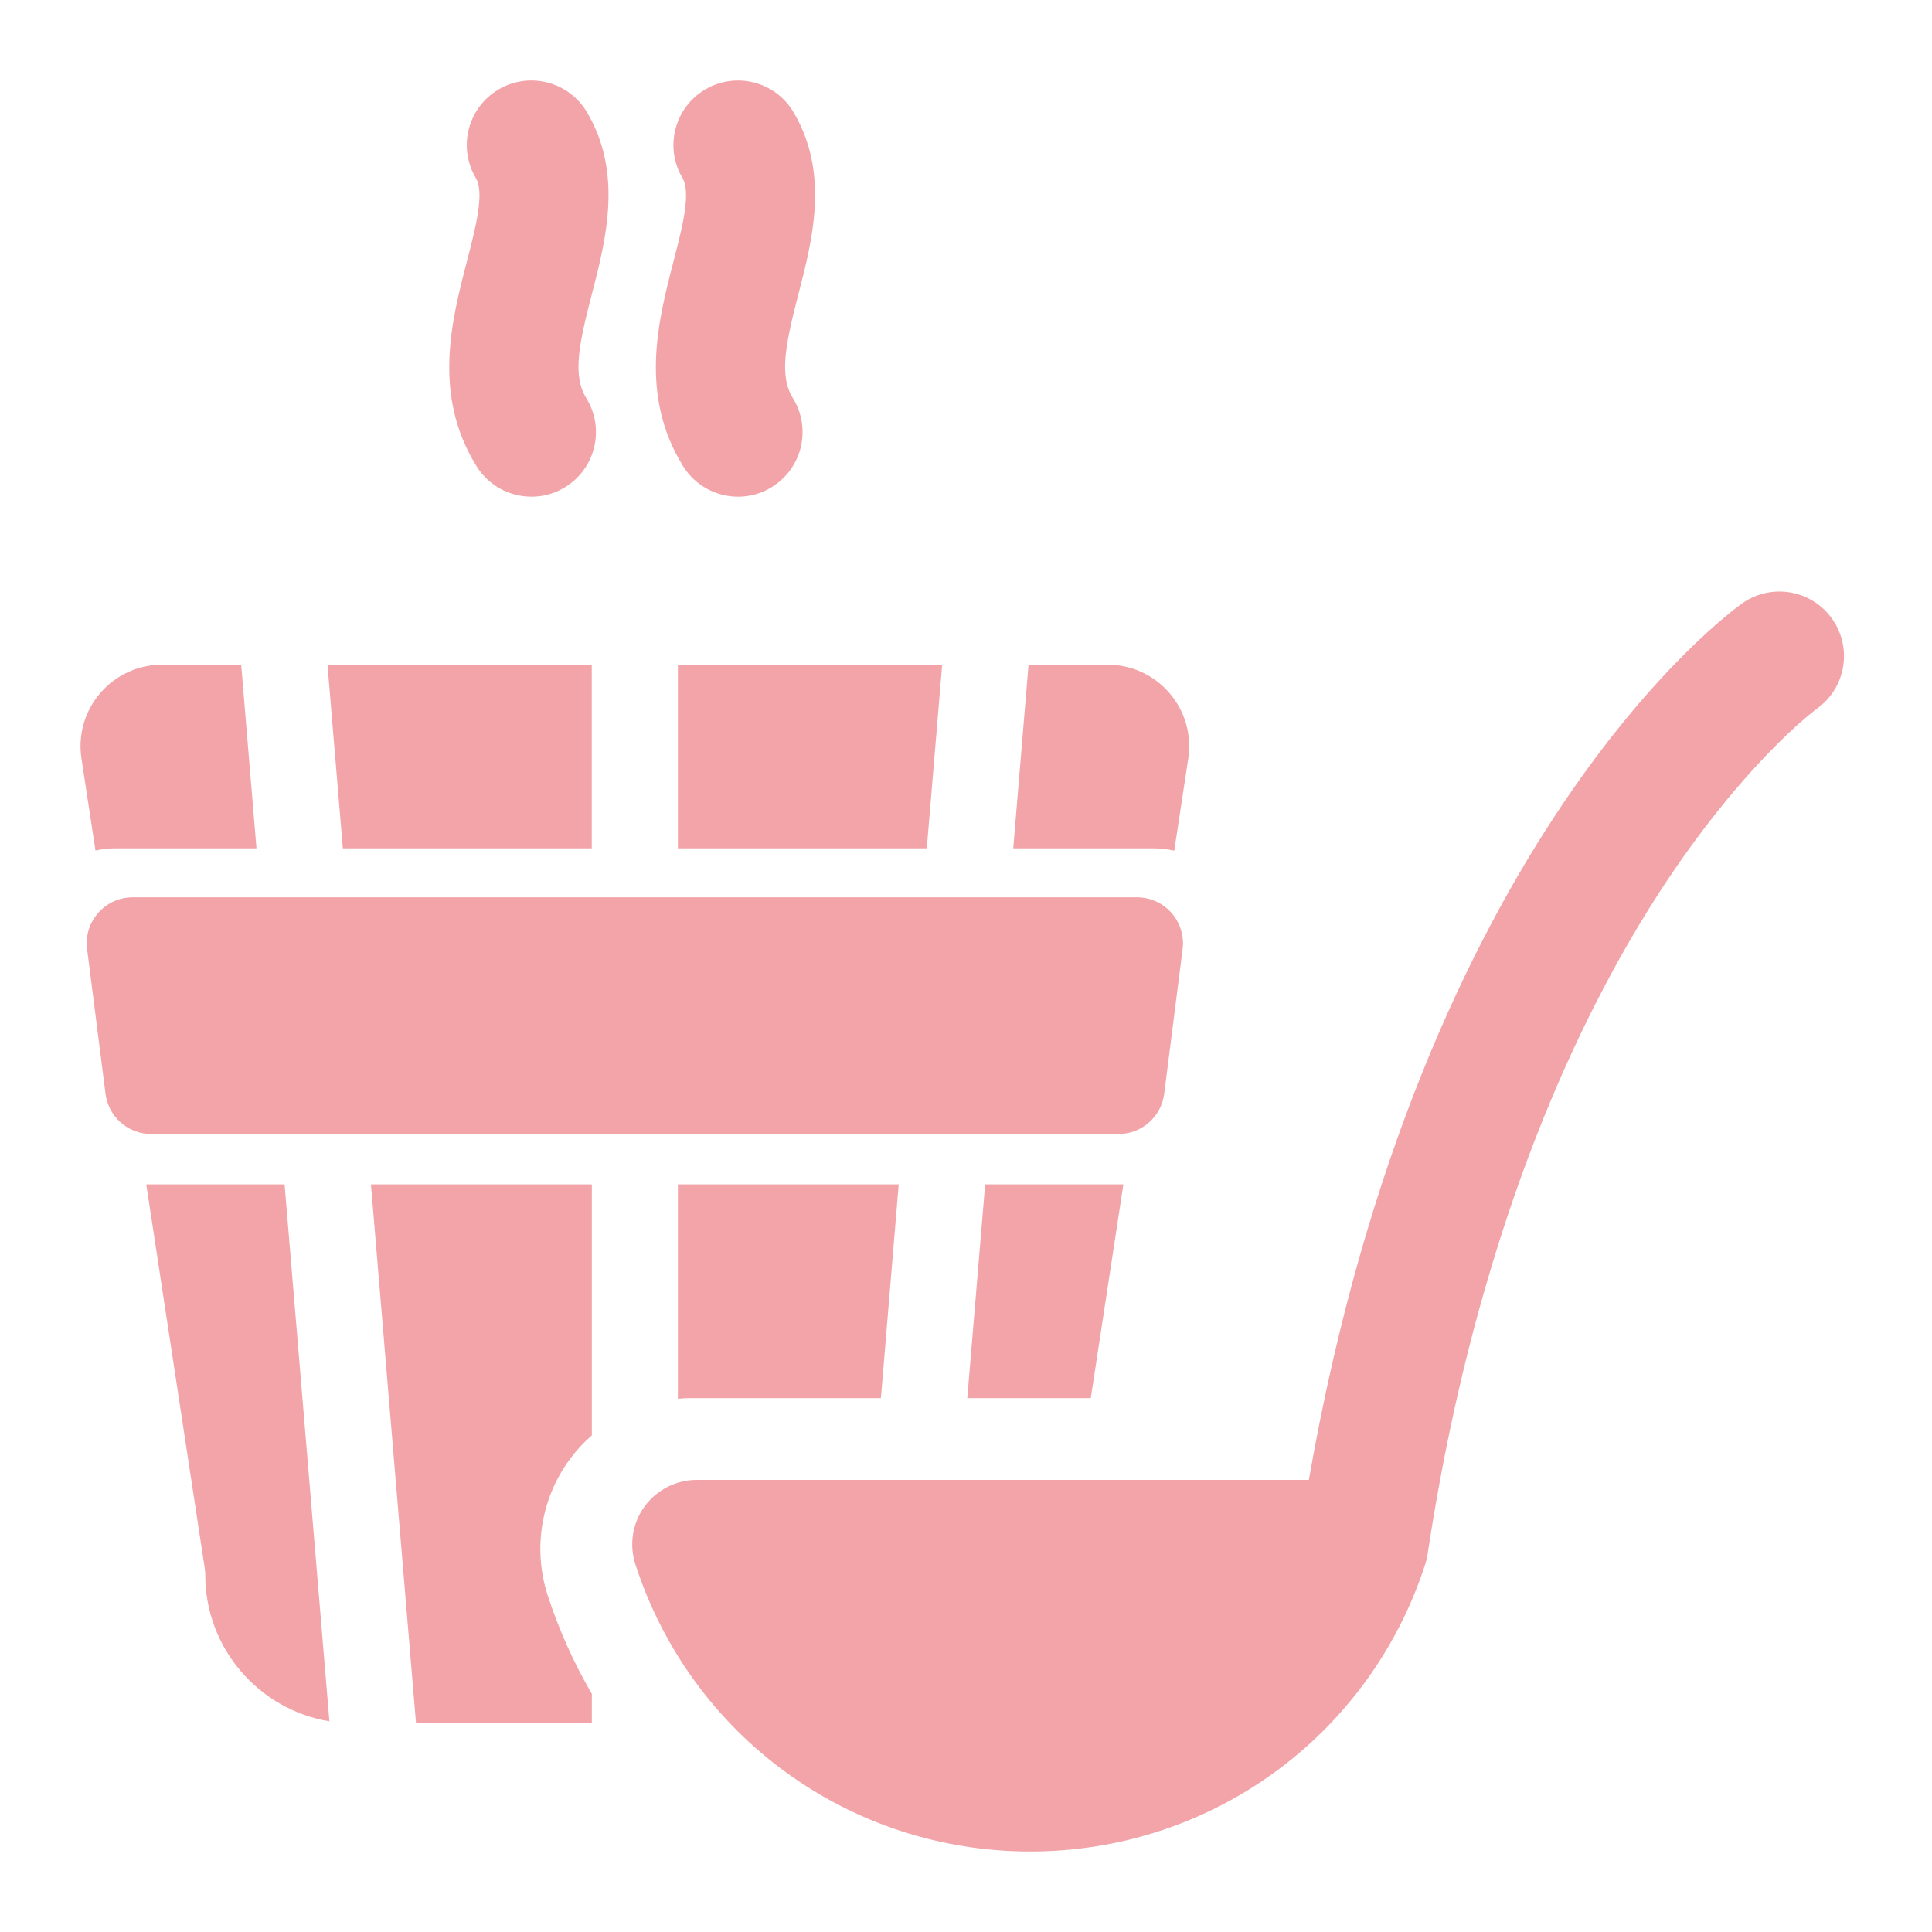<svg width="24" height="24" viewBox="0 0 24 24" fill="none" xmlns="http://www.w3.org/2000/svg">
<path d="M5.919 5.79C6.071 6.035 6.333 6.17 6.602 6.17C6.746 6.17 6.892 6.132 7.023 6.05C7.4 5.817 7.516 5.323 7.283 4.946C7.108 4.664 7.193 4.267 7.354 3.647C7.526 2.981 7.741 2.151 7.291 1.393C7.065 1.012 6.573 0.886 6.192 1.112C5.811 1.338 5.685 1.83 5.911 2.211C6.021 2.395 5.909 2.827 5.801 3.245C5.609 3.984 5.371 4.904 5.919 5.79Z" fill="#F2A4A9"/>
<path d="M8.485 5.79C8.637 6.035 8.9 6.17 9.168 6.17C9.312 6.17 9.458 6.132 9.589 6.05C9.966 5.817 10.083 5.323 9.85 4.947C9.675 4.664 9.76 4.267 9.92 3.647C10.092 2.981 10.307 2.152 9.857 1.393C9.632 1.012 9.14 0.887 8.759 1.112C8.378 1.338 8.252 1.83 8.478 2.211C8.587 2.396 8.475 2.827 8.367 3.245C8.176 3.984 7.938 4.904 8.485 5.79Z" fill="#F2A4A9"/>
<path d="M1.817 14.713L2.544 19.484C2.548 19.511 2.55 19.538 2.55 19.565C2.55 20.479 3.219 21.239 4.092 21.383L3.535 14.713H1.817Z" fill="#F2A4A9"/>
<path d="M5.168 21.408H7.352V21.042C7.129 20.66 6.944 20.25 6.803 19.816C6.619 19.248 6.719 18.621 7.07 18.139C7.152 18.025 7.248 17.922 7.352 17.831V14.713H4.608L5.168 21.408Z" fill="#F2A4A9"/>
<path d="M8.583 17.368H10.943L11.164 14.713H8.421V17.376C8.475 17.371 8.529 17.368 8.583 17.368Z" fill="#F2A4A9"/>
<path d="M12.016 17.368H13.55L13.955 14.713H12.238L12.016 17.368Z" fill="#F2A4A9"/>
<path d="M14.587 10.568L14.761 9.423C14.806 9.13 14.721 8.834 14.528 8.61C14.336 8.386 14.056 8.257 13.76 8.257H12.777L12.587 10.538H14.32C14.411 10.538 14.5 10.548 14.587 10.568Z" fill="#F2A4A9"/>
<path d="M1.442 10.538H3.186L2.996 8.257H2.013C1.717 8.257 1.437 8.386 1.245 8.61C1.052 8.834 0.967 9.13 1.012 9.423L1.186 10.566C1.269 10.547 1.355 10.538 1.442 10.538Z" fill="#F2A4A9"/>
<path d="M7.351 10.538V8.257H4.068L4.259 10.538H7.351Z" fill="#F2A4A9"/>
<path d="M8.421 10.538H11.513L11.704 8.257H8.421V10.538Z" fill="#F2A4A9"/>
<path d="M22.759 7.687C22.503 7.325 22.003 7.24 21.641 7.496C21.475 7.614 17.653 10.404 16.259 18.384H8.656C8.399 18.384 8.158 18.507 8.007 18.714C7.856 18.922 7.814 19.189 7.893 19.433C8.584 21.566 10.555 23 12.798 23C15.035 23 17.001 21.575 17.698 19.452C17.715 19.402 17.728 19.349 17.736 19.294C17.928 18.028 18.185 16.9 18.478 15.902C19.122 13.7 19.938 12.129 20.605 11.098C20.735 10.896 20.863 10.71 20.988 10.537C21.864 9.323 22.564 8.808 22.568 8.805C22.93 8.549 23.015 8.048 22.759 7.687Z" fill="#F2A4A9"/>
<path d="M13.895 14.087C14.183 14.087 14.425 13.873 14.462 13.588L14.691 11.79C14.734 11.449 14.468 11.147 14.124 11.147H1.649C1.304 11.147 1.038 11.449 1.082 11.79L1.311 13.588C1.347 13.873 1.59 14.087 1.877 14.087H13.895Z" fill="#F2A4A9"/>
</svg>

